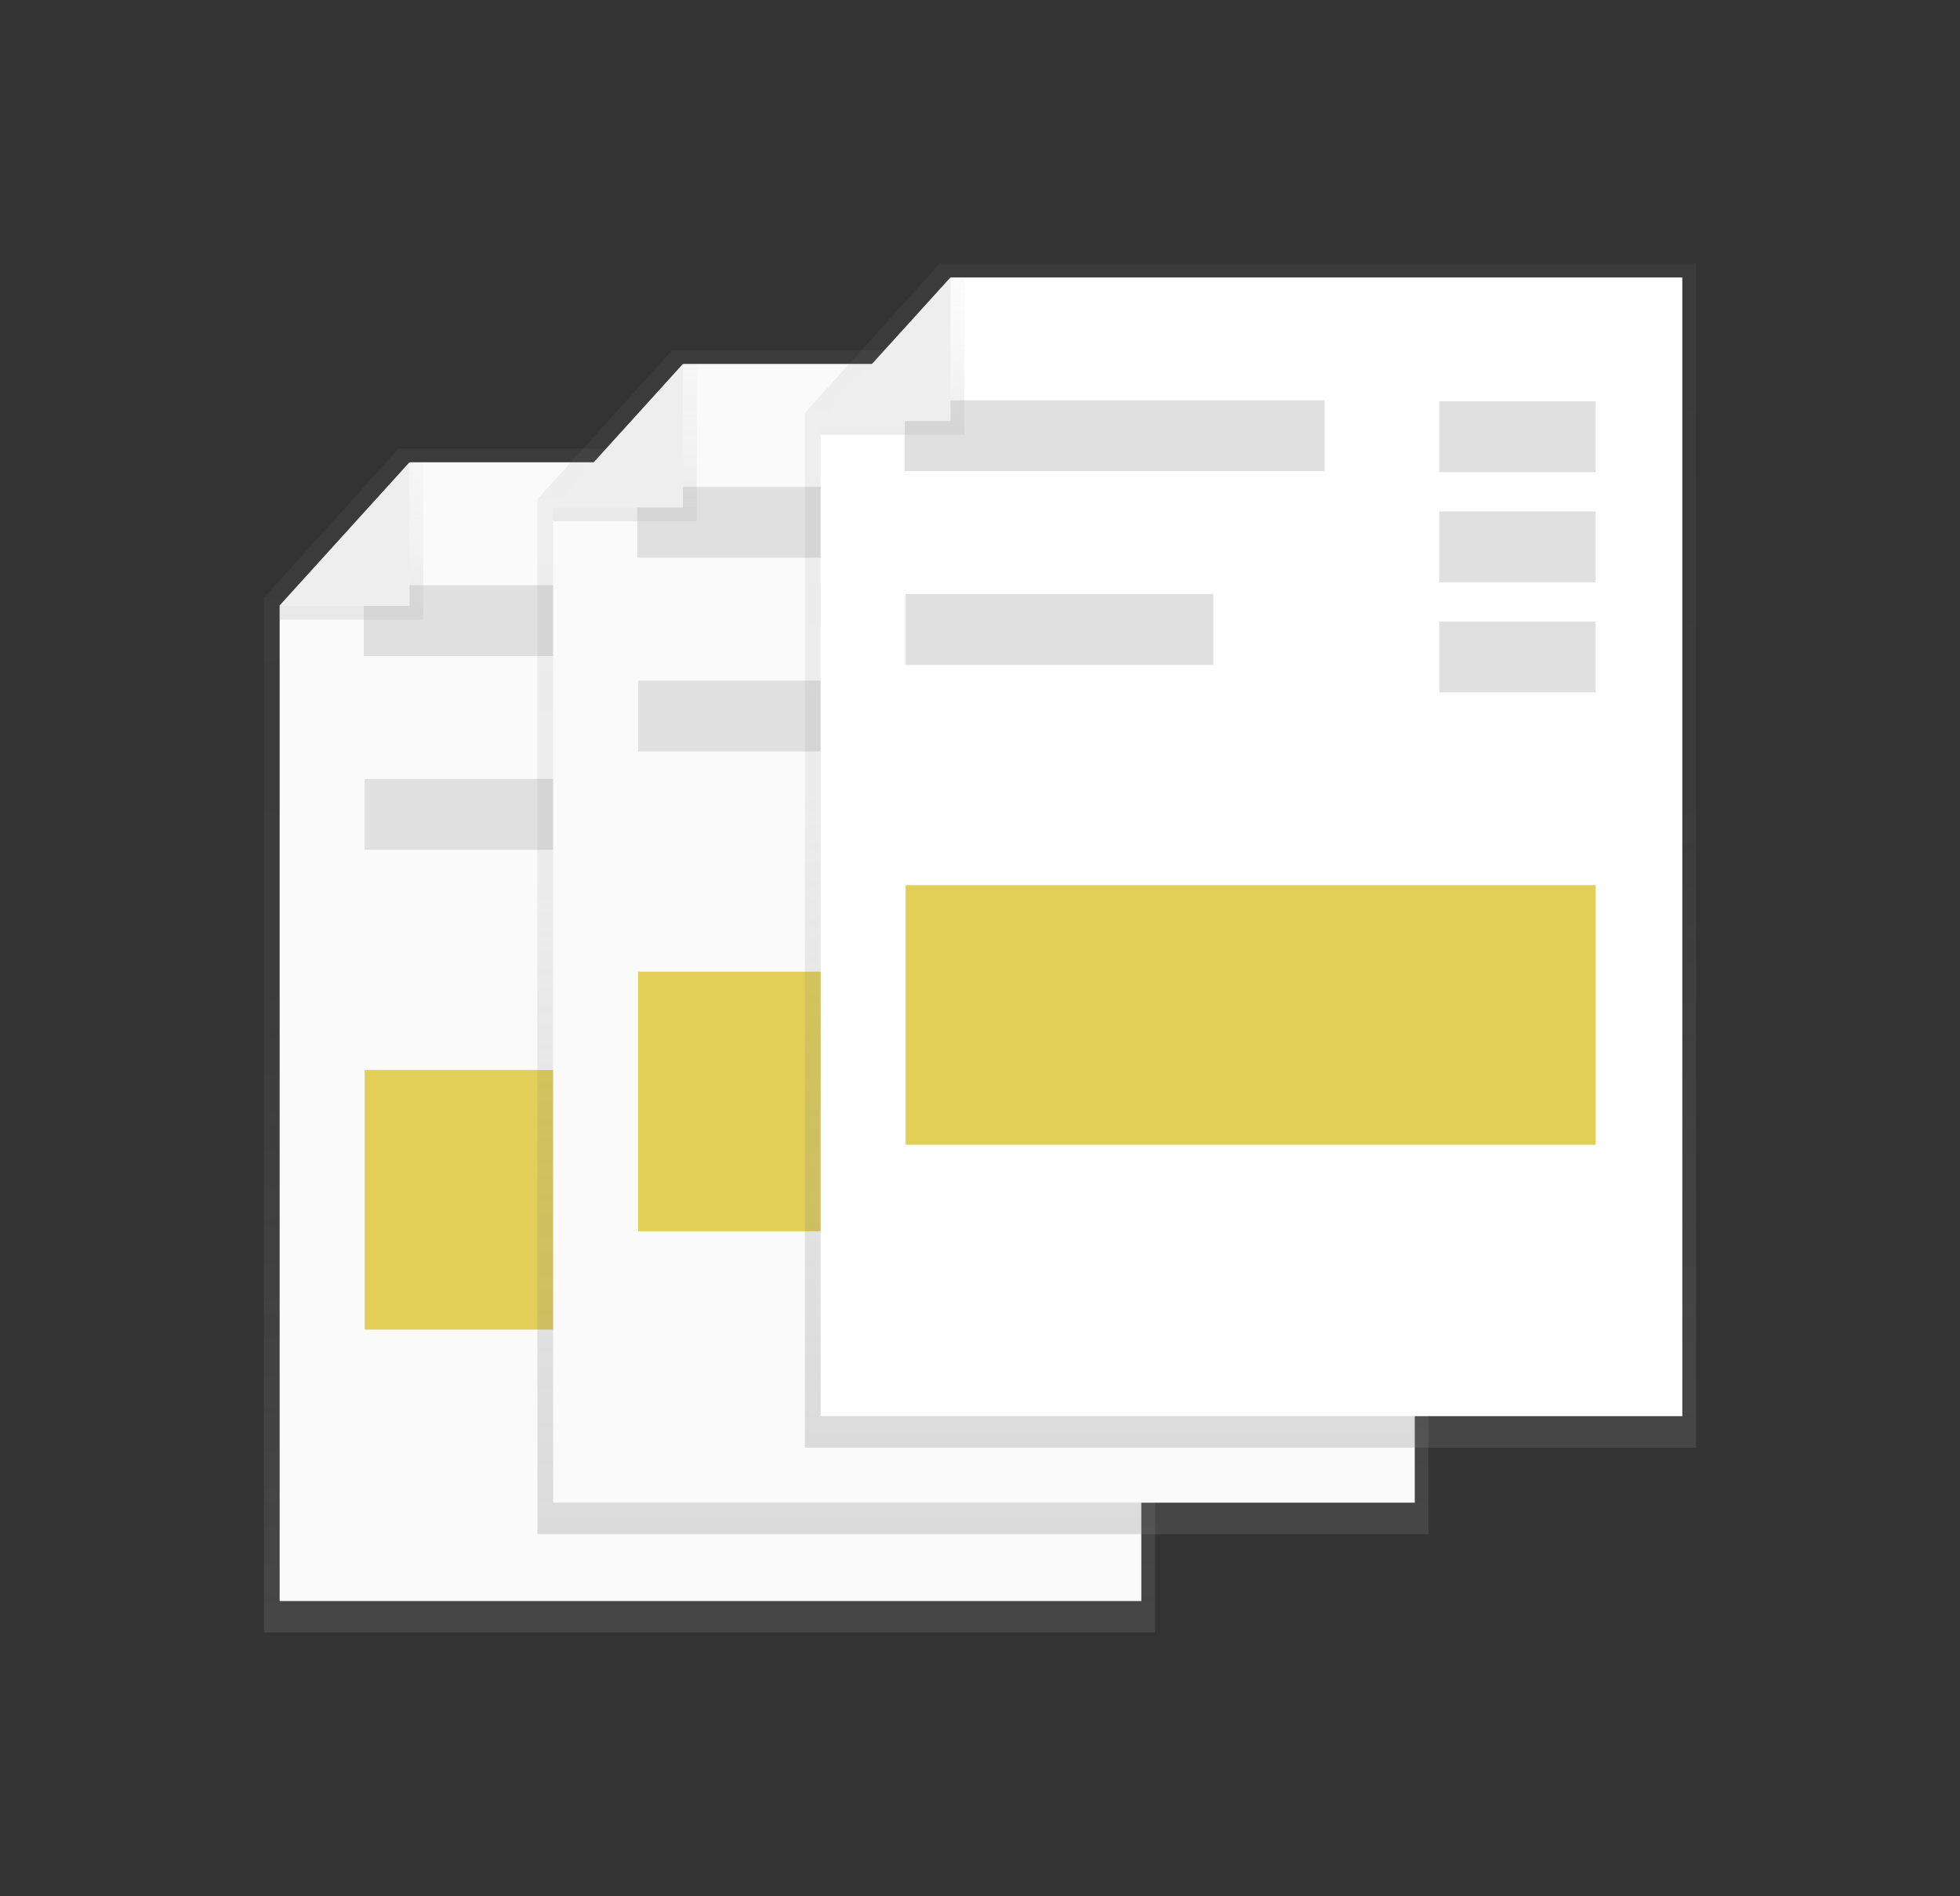 <?xml version="1.0" encoding="UTF-8" standalone="no"?>
<svg
   xmlns:dc="http://purl.org/dc/elements/1.1/"
   xmlns:cc="http://creativecommons.org/ns#"
   xmlns:rdf="http://www.w3.org/1999/02/22-rdf-syntax-ns#"
   xmlns:svg="http://www.w3.org/2000/svg"
   xmlns="http://www.w3.org/2000/svg"
   xmlns:xlink="http://www.w3.org/1999/xlink"
   xmlns:sodipodi="http://sodipodi.sourceforge.net/DTD/sodipodi-0.dtd"
   xmlns:inkscape="http://www.inkscape.org/namespaces/inkscape"
   id="cc774093-8b64-45c7-8077-699a43d4914b"
   data-name="Layer 1"
   width="1114"
   height="1078"
   viewBox="0 0 1114 1078"
   version="1.1"
   sodipodi:docname="undraw_docs.svg"
   inkscape:version="0.92.5 (2060ec1f9f, 2020-04-08)">
  <rect x="0" y="0" width="1114" height="1078" fill="#333333" stroke="none"/>
  <sodipodi:namedview
     pagecolor="#ffffff"
     bordercolor="#666666"
     borderopacity="1"
     objecttolerance="10"
     gridtolerance="10"
     guidetolerance="10"
     inkscape:pageopacity="0"
     inkscape:pageshadow="2"
     inkscape:window-width="1920"
     inkscape:window-height="1017"
     id="namedview81"
     showgrid="false"
     inkscape:zoom="0.30325616"
     inkscape:cx="407"
     inkscape:cy="389.10999"
     inkscape:window-x="-8"
     inkscape:window-y="-8"
     inkscape:window-maximized="1"
     inkscape:current-layer="cc774093-8b64-45c7-8077-699a43d4914b" />
  <defs
     id="defs20">
    <linearGradient
       id="29b91a8c-5031-4728-9934-4de601869dbd"
       x1="253.26"
       y1="778.22"
       x2="253.26"
       y2="105.1"
       gradientUnits="userSpaceOnUse">
      <stop
         offset="0.01"
         stop-color="gray"
         stop-opacity="0.25"
         id="stop2" />
      <stop
         offset="0.54"
         stop-color="gray"
         stop-opacity="0.12"
         id="stop4" />
      <stop
         offset="1"
         stop-color="gray"
         stop-opacity="0.1"
         id="stop6" />
    </linearGradient>
    <linearGradient
       id="1256144c-81fa-4390-be21-e94fb20836e2"
       x1="49.76"
       y1="202.38"
       x2="49.76"
       y2="112.93"
       gradientUnits="userSpaceOnUse">
      <stop
         offset="0"
         stop-color="#b3b3b3"
         stop-opacity="0.25"
         id="stop9" />
      <stop
         offset="0.54"
         stop-color="#b3b3b3"
         stop-opacity="0.1"
         id="stop11" />
      <stop
         offset="1"
         stop-color="#b3b3b3"
         stop-opacity="0.05"
         id="stop13" />
    </linearGradient>
    <linearGradient
       id="8f0ddb95-6166-4bb1-9b4d-46cd9e3d30e6"
       x1="408.68"
       y1="722.31"
       x2="408.68"
       y2="49.2"
       xlink:href="#29b91a8c-5031-4728-9934-4de601869dbd" />
    <linearGradient
       id="2acd927f-116a-42d0-926b-2e100ad401a0"
       x1="205.18"
       y1="146.48"
       x2="205.18"
       y2="57.02"
       xlink:href="#1256144c-81fa-4390-be21-e94fb20836e2" />
    <linearGradient
       id="dd98f1d5-faf2-451f-bb12-7f13808eec29"
       x1="560.74"
       y1="673.12"
       x2="560.74"
       y2="0"
       xlink:href="#29b91a8c-5031-4728-9934-4de601869dbd" />
    <linearGradient
       id="523444de-12f9-4e88-a28a-f69f2aefc1da"
       x1="357.24"
       y1="97.28"
       x2="357.24"
       y2="7.83"
       xlink:href="#1256144c-81fa-4390-be21-e94fb20836e2" />
    <linearGradient
       inkscape:collect="always"
       xlink:href="#29b91a8c-5031-4728-9934-4de601869dbd"
       id="linearGradient890"
       gradientUnits="userSpaceOnUse"
       x1="253.26"
       y1="778.22"
       x2="253.26"
       y2="105.1" />
    <linearGradient
       inkscape:collect="always"
       xlink:href="#1256144c-81fa-4390-be21-e94fb20836e2"
       id="linearGradient892"
       gradientUnits="userSpaceOnUse"
       x1="49.76"
       y1="202.38"
       x2="49.76"
       y2="112.93" />
  </defs>
  <title
     id="title22">files1</title>
  <polygon
     points="0,778.22 0,189.97 76.53,105.1 506.51,105.1 506.51,778.22 "
     id="polygon24"
     style="fill:url(#linearGradient890)"
     transform="translate(150,149.89)" />
  <polygon
     points="8.95,760.33 8.95,194.56 82.94,112.93 498.69,112.93 498.69,760.33 "
     id="polygon26"
     style="fill:#fafafa"
     transform="translate(150,149.89)" />
  <rect
     x="206.76"
     y="332.7"
     width="238.59"
     height="40.25"
     id="rect28"
     style="fill:#e0e0e0" />
  <rect
     x="207.24"
     y="442.84"
     width="174.84"
     height="40.25"
     id="rect30"
     style="fill:#e0e0e0" />
  <rect
     x="207.24"
     y="608.32"
     width="392.18"
     height="147.59"
     id="rect32"
     style="fill:#e2cf57" />
  <rect
     x="510.55"
     y="333.26"
     width="88.87"
     height="40.25"
     id="rect34"
     style="fill:#f5f5f5" />
  <rect
     x="510.55"
     y="395.88"
     width="88.87"
     height="40.25"
     id="rect36"
     style="fill:#f5f5f5" />
  <polygon
     points="90.57,202.38 8.95,202.38 8.95,194.56 82.74,112.93 90.57,112.93 "
     id="polygon38"
     style="fill:url(#linearGradient892)"
     transform="translate(150,149.89)" />
  <polygon
     points="82.74,112.93 82.74,194.56 8.75,194.56 "
     id="polygon40"
     style="fill:#eeeeee"
     transform="translate(150,149.89)" />
  <polygon
     points="155.42,722.31 155.42,134.06 231.95,49.2 661.93,49.2 661.93,722.31 "
     id="polygon42"
     style="fill:url(#8f0ddb95-6166-4bb1-9b4d-46cd9e3d30e6)"
     transform="translate(150,149.89)" />
  <polygon
     points="164.37,704.42 164.37,138.65 238.36,57.02 654.11,57.02 654.11,704.42 "
     id="polygon44"
     style="fill:#fafafa"
     transform="translate(150,149.89)" />
  <rect
     x="362.18"
     y="276.8"
     width="238.59"
     height="40.25"
     id="rect46"
     style="fill:#e0e0e0" />
  <rect
     x="362.66"
     y="386.93"
     width="174.84"
     height="40.25"
     id="rect48"
     style="fill:#e0e0e0" />
  <rect
     x="362.66"
     y="552.42"
     width="392.18"
     height="147.59"
     id="rect50"
     style="fill:#e2cf57" />
  <rect
     x="665.97"
     y="277.36"
     width="88.87"
     height="40.25"
     id="rect52"
     style="fill:#f5f5f5" />
  <rect
     x="665.97"
     y="339.97"
     width="88.87"
     height="40.25"
     id="rect54"
     style="fill:#f5f5f5" />
  <polygon
     points="245.99,146.47 164.37,146.47 164.37,138.65 238.16,57.02 245.99,57.02 "
     id="polygon56"
     style="fill:url(#2acd927f-116a-42d0-926b-2e100ad401a0)"
     transform="translate(150,149.89)" />
  <polygon
     points="238.16,57.02 238.16,138.65 164.17,138.65 "
     id="polygon58"
     style="fill:#eeeeee"
     transform="translate(150,149.89)" />
  <polygon
     points="307.49,673.12 307.49,84.87 384.01,0 814,0 814,673.12 "
     id="polygon60"
     style="fill:url(#dd98f1d5-faf2-451f-bb12-7f13808eec29)"
     transform="translate(150,149.89)" />
  <polygon
     points="316.43,655.23 316.43,89.45 390.43,7.83 806.17,7.83 806.17,655.23 "
     id="polygon62"
     style="fill:#ffffff"
     transform="translate(150,149.89)" />
  <rect
     x="514.25"
     y="227.6"
     width="238.59"
     height="40.25"
     id="rect64"
     style="fill:#e0e0e0" />
  <rect
     x="514.73"
     y="337.74"
     width="174.84"
     height="40.25"
     id="rect66"
     style="fill:#e0e0e0" />
  <rect
     x="514.73"
     y="503.22"
     width="392.18"
     height="147.59"
     id="rect68"
     style="fill:#e2cf57" />
  <rect
     x="818.04"
     y="228.16"
     width="88.87"
     height="40.25"
     id="rect70"
     style="fill:#e0e0e0" />
  <rect
     x="818.04"
     y="290.77"
     width="88.87"
     height="40.25"
     id="rect72"
     style="fill:#e0e0e0" />
  <rect
     x="818.04"
     y="353.39"
     width="88.87"
     height="40.25"
     id="rect74"
     style="fill:#e0e0e0" />
  <polygon
     points="398.06,97.28 316.43,97.28 316.43,89.45 390.23,7.83 398.06,7.83 "
     id="polygon76"
     style="fill:url(#523444de-12f9-4e88-a28a-f69f2aefc1da)"
     transform="translate(150,149.89)" />
  <polygon
     points="390.23,7.83 390.23,89.45 316.23,89.45 "
     id="polygon78"
     style="fill:#eeeeee"
     transform="translate(150,149.89)" />
</svg>
